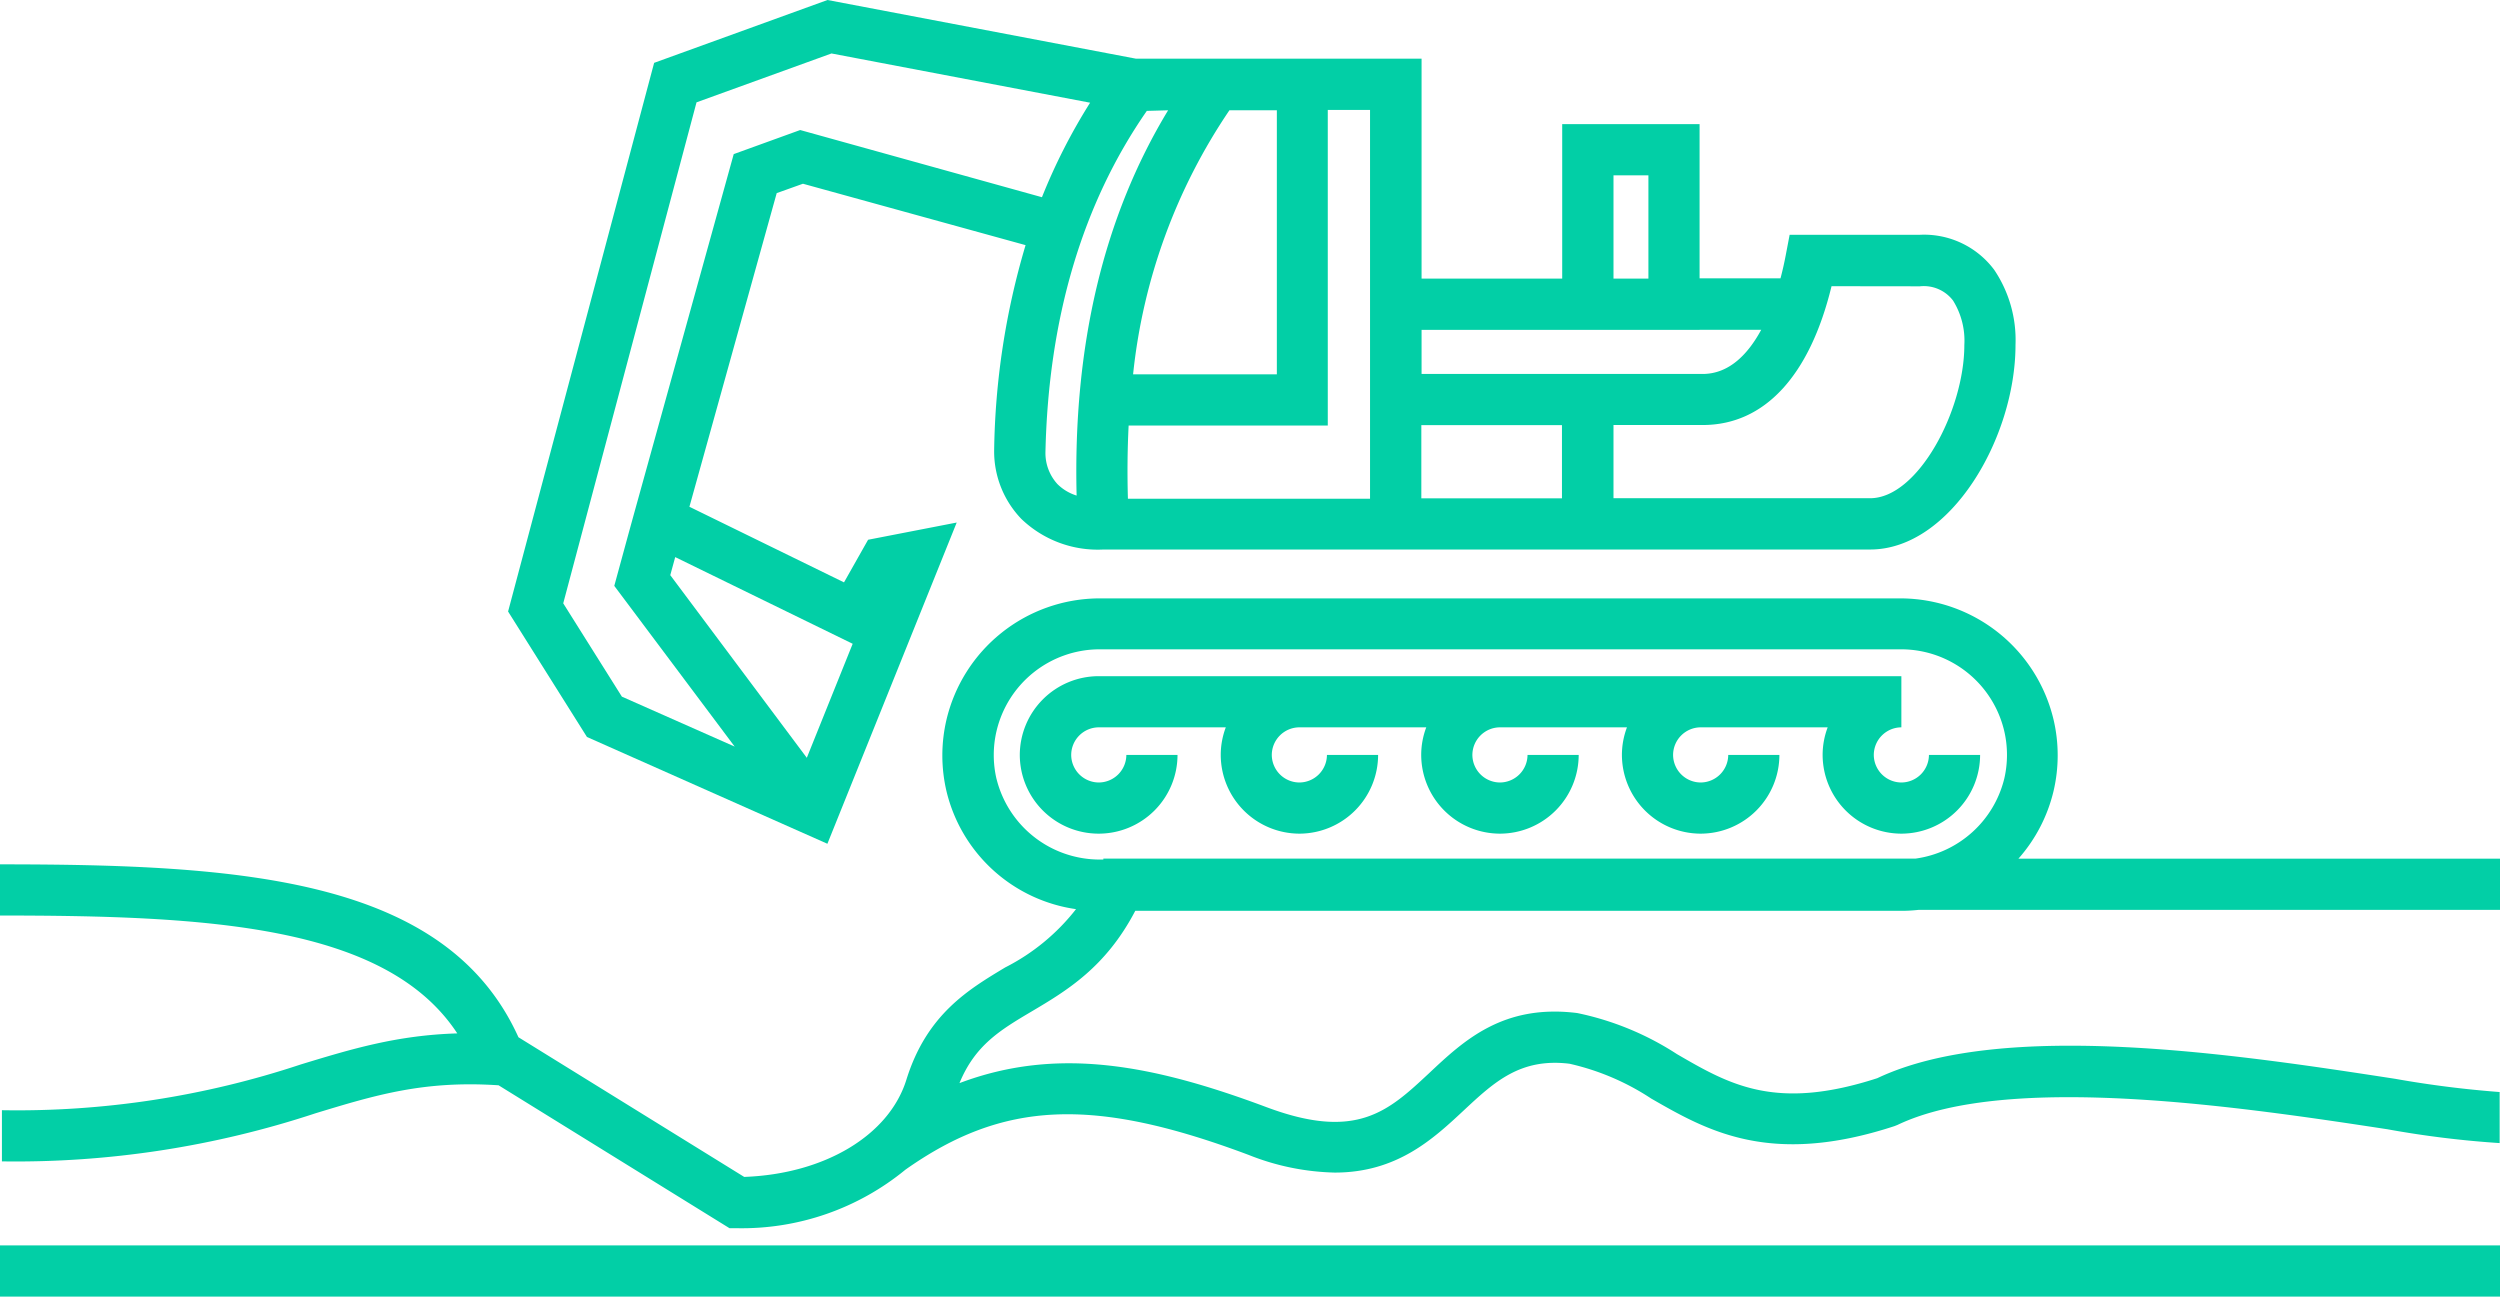<svg id="Layer_1" data-name="Layer 1" xmlns="http://www.w3.org/2000/svg" width="207.64" height="107.69" viewBox="0 0 207.64 107.69">
  <defs>
    <style>
      .cls-1 {
        fill: none;
      }

      .cls-2 {
        fill: #02cfa6;
      }
    </style>
  </defs>
  <title>work-exc-2</title>
  <g>
    <rect class="cls-1" x="133.97" y="14.56" width="2.9" height="8.58"/>
    <path class="cls-1" d="M-173.42,330.36h23.34c2.22,0,3.78-1.64,4.87-3.67h-28.2Z" transform="translate(291.46 -299.3)"/>
    <path class="cls-1" d="M-181.18,334.61h-16.54q-.16,3-.06,6.08h20.11V308.43h-3.51Z" transform="translate(291.46 -299.3)"/>
    <path class="cls-1" d="M-150.08,334.61h-7.41v6.08h21.32c4,0,7.82-7.29,7.82-12.72a6.3,6.3,0,0,0-.94-3.7,3.05,3.05,0,0,0-2.75-1.18h-7.34C-141.19,330.54-144.95,334.61-150.08,334.61Z" transform="translate(291.46 -299.3)"/>
    <polygon class="cls-1" points="55.66 47.76 67.01 62.94 70.81 53.47 56.07 46.26 55.66 47.76"/>
    <path class="cls-1" d="M-189.37,308.43a47.9,47.9,0,0,0-8,21.93h11.92V308.43Z" transform="translate(291.46 -299.3)"/>
    <rect class="cls-1" x="118.04" y="35.31" width="11.68" height="6.08"/>
    <path class="cls-1" d="M-199.89,370.7l0-.08h67.47A8.83,8.83,0,0,0-125,364a8.74,8.74,0,0,0,0-4,8.8,8.8,0,0,0-8.51-6.78H-200.2a8.8,8.8,0,0,0-8.51,6.78,8.74,8.74,0,0,0,0,4,8.82,8.82,0,0,0,8.49,6.69Zm-6.86-8.72a6.56,6.56,0,0,1,6.55-6.54h66.67v4.25h0a2.3,2.3,0,0,0-2.29,2.29,2.3,2.3,0,0,0,2.29,2.29,2.3,2.3,0,0,0,2.29-2.29H-127a6.55,6.55,0,0,1-6.54,6.54,6.55,6.55,0,0,1-6.54-6.54,6.5,6.5,0,0,1,.42-2.29H-150.2a2.3,2.3,0,0,0-2.29,2.29,2.3,2.3,0,0,0,2.29,2.29A2.3,2.3,0,0,0-147.9,362h4.25a6.55,6.55,0,0,1-6.54,6.54,6.55,6.55,0,0,1-6.54-6.54,6.5,6.5,0,0,1,.42-2.29h-10.55a2.3,2.3,0,0,0-2.29,2.29,2.3,2.3,0,0,0,2.29,2.29,2.3,2.3,0,0,0,2.29-2.29h4.25a6.55,6.55,0,0,1-6.54,6.54,6.55,6.55,0,0,1-6.54-6.54,6.5,6.5,0,0,1,.42-2.29h-10.55a2.3,2.3,0,0,0-2.29,2.29,2.3,2.3,0,0,0,2.29,2.29,2.3,2.3,0,0,0,2.29-2.29H-177a6.55,6.55,0,0,1-6.54,6.54,6.55,6.55,0,0,1-6.54-6.54,6.5,6.5,0,0,1,.42-2.29h-10.54a2.3,2.3,0,0,0-2.3,2.29,2.3,2.3,0,0,0,2.29,2.29,2.3,2.3,0,0,0,2.29-2.29h4.25a6.55,6.55,0,0,1-6.54,6.54A6.55,6.55,0,0,1-206.75,362Z" transform="translate(291.46 -299.3)"/>
    <path class="cls-1" d="M-203.63,339.43a3.87,3.87,0,0,0,1.59.95c-.31-12.42,2.25-23.13,7.6-32h-1.81c-5.35,7.7-8.18,17.25-8.42,28.38A3.82,3.82,0,0,0-203.63,339.43Z" transform="translate(291.46 -299.3)"/>
    <path class="cls-1" d="M-230.46,361.3l-10-13.35,1.17-4.29h0l.46-1.67v0h0l8.32-29.89,5.52-2,20.07,5.54a48.31,48.31,0,0,1,4-7.85l-21.48-4.09-11.21,4.06L-244.7,349.4l4.87,7.75Z" transform="translate(291.46 -299.3)"/>
    <path class="cls-2" d="M-222.74,369.38-212,342.7l-7.36,1.43-2,3.54-12.84-6.28,7.25-26.05,2.18-.78,18.49,5.1a62.65,62.65,0,0,0-2.61,17.06,8.09,8.09,0,0,0,2.26,5.68,9.16,9.16,0,0,0,6.83,2.54h63.67c6.69,0,12.07-9.29,12.07-17a10.42,10.42,0,0,0-1.77-6.23,7.27,7.27,0,0,0-6.17-2.91h-10.82l-.33,1.73c-.1.52-.24,1.18-.43,1.89h-6.72V309.61h-11.41v12.83h-11.68V304.17h-23.74l-25.6-4.87-14.4,5.22-12.13,45.57,6.55,10.42Zm2.1-16.61-3.81,9.47-11.34-15.17.41-1.5Zm47.23-18.16h11.68v6.08h-11.68ZM-132,323.08a3.05,3.05,0,0,1,2.75,1.18,6.3,6.3,0,0,1,.94,3.7c0,5.44-3.86,12.72-7.82,12.72h-21.32v-6.08h7.41c5.13,0,8.89-4.08,10.7-11.53Zm-25.45-9.22h2.9v8.58h-2.9Zm7.15,12.83h5.12c-1.08,2-2.65,3.67-4.87,3.67h-23.34V326.7h23.08ZM-177.67,323v17.72h-20.11q-.09-3.12.06-6.08h16.54V308.43h3.51Zm-19.68,7.39a47.9,47.9,0,0,1,8-21.93h3.94v21.93Zm2.91-21.93c-5.35,8.82-7.91,19.53-7.6,32a3.87,3.87,0,0,1-1.59-.95,3.82,3.82,0,0,1-1-2.62c.24-11.14,3.07-20.68,8.42-28.38Zm-39.17-.66,11.21-4.06,21.48,4.09a48.31,48.31,0,0,0-4,7.85L-225,310.1l-5.52,2L-238.81,342h0v0l-.46,1.67h0l-1.17,4.29,10,13.35-9.37-4.15-4.87-7.75Z" transform="translate(291.46 -299.3)"/>
    <path class="cls-2" d="M-193.66,362h-4.25a2.3,2.3,0,0,1-2.29,2.29,2.3,2.3,0,0,1-2.29-2.29,2.3,2.3,0,0,1,2.3-2.29h10.54a6.5,6.5,0,0,0-.42,2.29,6.55,6.55,0,0,0,6.54,6.54A6.55,6.55,0,0,0-177,362h-4.25a2.3,2.3,0,0,1-2.29,2.29,2.3,2.3,0,0,1-2.29-2.29,2.3,2.3,0,0,1,2.29-2.29H-173a6.5,6.5,0,0,0-.42,2.29,6.55,6.55,0,0,0,6.54,6.54,6.55,6.55,0,0,0,6.54-6.54h-4.25a2.3,2.3,0,0,1-2.29,2.29,2.3,2.3,0,0,1-2.29-2.29,2.3,2.3,0,0,1,2.29-2.29h10.55a6.5,6.5,0,0,0-.42,2.29,6.55,6.55,0,0,0,6.54,6.54,6.55,6.55,0,0,0,6.54-6.54h-4.25a2.3,2.3,0,0,1-2.29,2.29,2.3,2.3,0,0,1-2.29-2.29,2.3,2.3,0,0,1,2.29-2.29h10.55a6.5,6.5,0,0,0-.42,2.29,6.55,6.55,0,0,0,6.54,6.54A6.55,6.55,0,0,0-127,362h-4.25a2.3,2.3,0,0,1-2.29,2.29,2.3,2.3,0,0,1-2.29-2.29,2.3,2.3,0,0,1,2.29-2.29h0v-4.25h-66.67a6.56,6.56,0,0,0-6.55,6.54,6.55,6.55,0,0,0,6.54,6.54A6.55,6.55,0,0,0-193.66,362Z" transform="translate(291.46 -299.3)"/>
    <path class="cls-2" d="M-205.78,383.31c2.9-1.72,6.15-3.65,8.61-8.36h63.65a13.13,13.13,0,0,0,1.41-.08h48.29v-4.25h-40A13,13,0,0,0-120.9,365a13,13,0,0,0,0-5.93A13.09,13.09,0,0,0-133.52,349H-200.2a13.09,13.09,0,0,0-12.65,10.08,13,13,0,0,0,0,5.93,12.94,12.94,0,0,0,10.76,9.8,17.51,17.51,0,0,1-5.88,4.84c-3,1.81-6.51,3.86-8.21,9.33-1.44,4.63-6.81,7.83-13.47,8.07l-18.75-11.6c-6-13.27-23.06-14.36-43.08-14.36v4.25c17.25,0,32.09.79,38,9.79-5,.15-8.77,1.29-13,2.58a74.71,74.71,0,0,1-24.82,3.8v4.25a79.39,79.39,0,0,0,26.06-4c5-1.52,9-2.73,15.19-2.32l19.18,11.87h.61a21.41,21.41,0,0,0,14-4.86v0c8.13-5.74,15.59-6.07,28.5-1.23a20.48,20.48,0,0,0,7.16,1.47c5.17,0,8.17-2.79,10.71-5.16s4.71-4.38,8.79-3.88a20.52,20.52,0,0,1,6.78,2.89c4.63,2.66,9.87,5.68,20.21,2.29l.25-.1c9.26-4.42,28.93-1.43,40.68.36a81.83,81.83,0,0,0,9.33,1.15V390a86.74,86.74,0,0,1-8.69-1.1c-13-2-32.55-5-43-.05-8.45,2.74-12.25.55-16.64-2a24.15,24.15,0,0,0-8.28-3.41c-6.15-.77-9.42,2.28-12.31,5-3.37,3.14-6,5.62-13.49,2.82-9.44-3.53-17.38-5.07-25.51-2C-210.47,386.1-208.38,384.85-205.78,383.31Zm-2.91-19.3a8.74,8.74,0,0,1,0-4,8.8,8.8,0,0,1,8.51-6.78h66.68A8.8,8.8,0,0,1-125,360a8.74,8.74,0,0,1,0,4,8.83,8.83,0,0,1-7.35,6.61h-67.47l0,.08h-.31A8.82,8.82,0,0,1-208.69,364Z" transform="translate(291.46 -299.3)"/>
    <rect class="cls-2" y="103.44" width="207.64" height="4.25"/>
  </g>
</svg>

